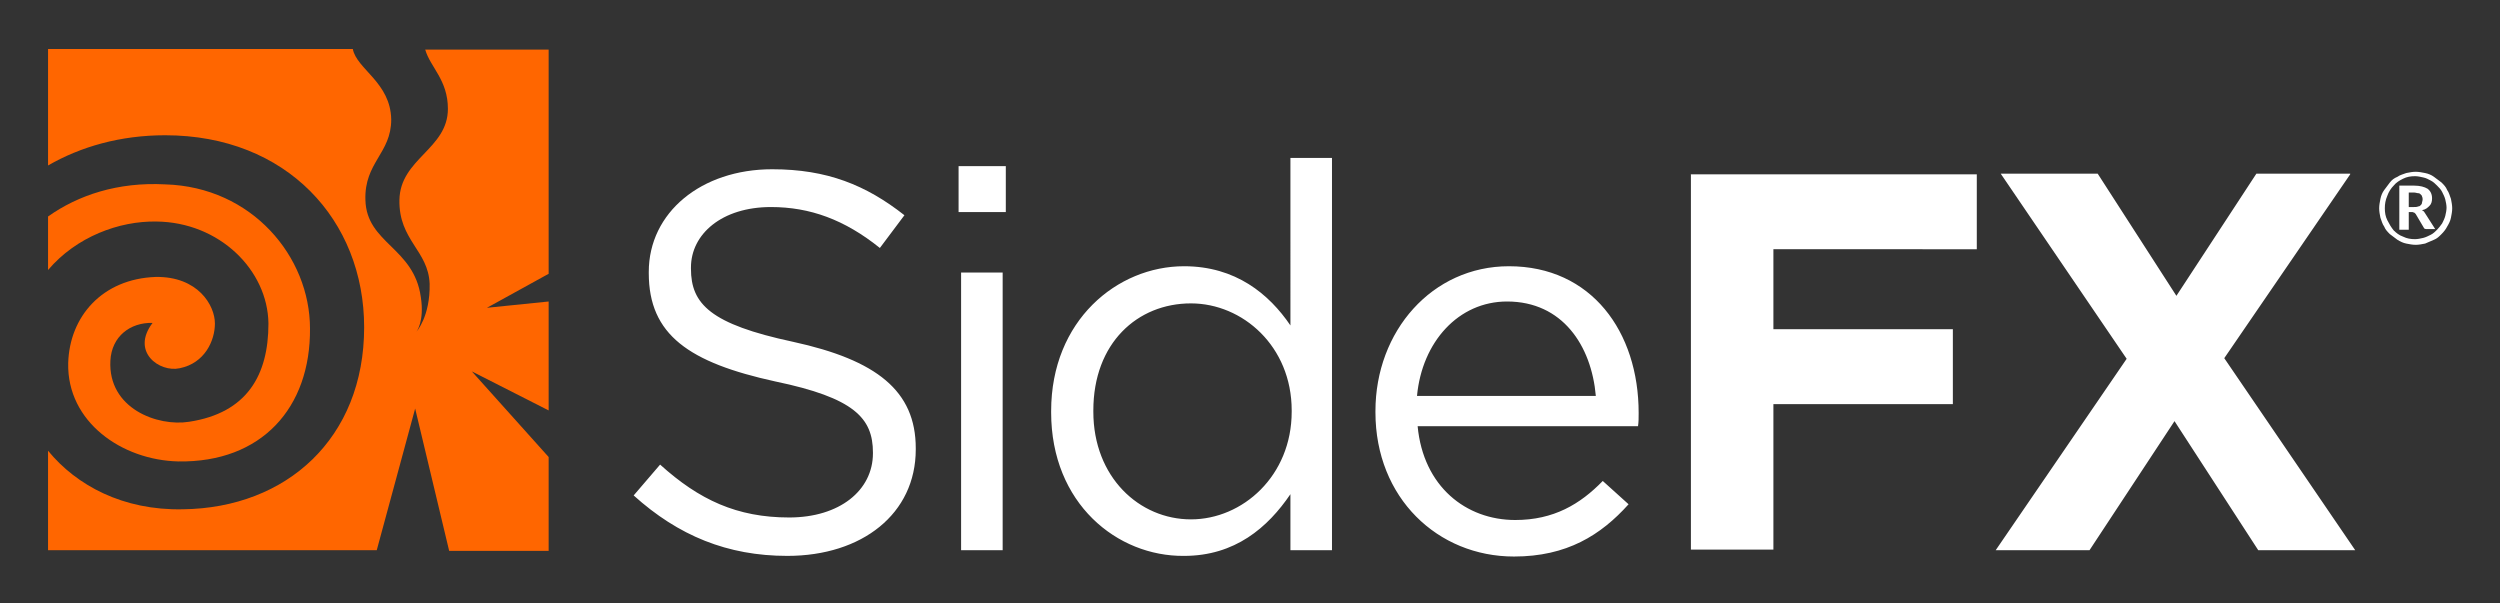 <svg xmlns="http://www.w3.org/2000/svg" role="img" viewBox="-7.63 -7.88 397.02 95.77"><rect x="-7.63" y="-7.88" width="397.02" height="95.77" fill="#333333" stroke="none"/><title>SideFX (Side Effects Software Inc) logo</title><style>svg {enable-background:new 0 0 381.7 79.5}</style><style>.st0{fill:#f60}.st1{fill:#fff}</style><path d="M20.9 50.6c4-.8 5.6-4.4 5.6-7.1 0-2.9-2.7-7.5-9.4-7.4-8.5.3-13.7 6.3-13.9 13.7-.2 9.3 8.5 15.4 17.5 15.6 13.2.2 21-8.5 20.9-21.1 0-11.4-9.2-22.5-23-22.9C11.1 21 4.8 23.1 0 26.5V35c4.5-5.3 11.3-7.8 17.2-7.7 10 .1 17.7 7.7 17.8 16.2 0 8.2-3.4 14.2-12.6 15.6-5 .8-12.9-2.1-12.5-9.7.2-3.9 3.2-6.1 6.7-6-3.5 4.6 1.1 7.9 4.3 7.2z" class="st0"/><path d="M67.3 51.1l12.2 6.2V40l-9.8 1 9.8-5.4V0H59.9c.8 2.8 3.6 4.8 3.6 9.4 0 6.4-7.6 7.9-7.7 14.5-.1 6.4 4.6 8 4.8 13.3.1 5.2-2.1 7.6-2.1 7.6s1.3-1.6.7-5.5c-1.1-7.9-8.6-8.5-8.8-15.4-.2-6 4.1-7.4 4.1-12.8-.1-5.9-5.5-8-6.1-11.2H0v18.5c5.2-3 11.5-4.8 18.6-4.8 19.3 0 31.6 13.5 31.6 30.5 0 17.6-12.3 28.7-28.8 28.9-9.5.2-16.9-3.8-21.4-9.3v15.8h52.2L58.3 57l5.4 22.6h15.8V64.7L67.3 51.1z" class="st0"/><path d="M93 70.8l4.2-4.9c6.2 5.6 12.2 8.4 20.5 8.4 8 0 13.3-4.3 13.3-10.2V64c0-5.5-3-8.7-15.5-11.3-13.7-3-20.1-7.4-20.1-17.2v-.2c0-9.4 8.3-16.3 19.6-16.3 8.7 0 14.9 2.5 21 7.3l-3.9 5.2C126.5 27 121 25 114.8 25c-7.8 0-12.7 4.3-12.7 9.6v.2c0 5.6 3.1 8.8 16.2 11.6 13.3 2.9 19.5 7.8 19.5 16.9v.2c0 10.2-8.5 16.9-20.4 16.9-9.5 0-17.3-3.2-24.4-9.6zm51.6-52.3h7.5v7.3h-7.5v-7.3zm.4 16.9h6.6v44.1H145V35.4zm14.3 22.2v-.2c0-14.4 10.5-23 21.1-23 8.2 0 13.5 4.4 16.9 9.4V17.2h6.6v62.3h-6.6v-8.9c-3.6 5.3-8.8 9.8-16.9 9.8-10.6.1-21.1-8.3-21.1-22.8zm38.2-.1v-.2c0-10.2-7.8-17-16-17-8.5 0-15.5 6.3-15.5 17v.2c0 10.4 7.3 17.1 15.5 17.1s16-6.9 16-17.1zm13.3.1v-.2c0-12.7 9-23 21.2-23 13.1 0 20.6 10.4 20.6 23.3 0 .9 0 1.4-.1 2.1h-35c.9 9.6 7.7 14.9 15.5 14.9 6.1 0 10.3-2.5 13.9-6.2l4.1 3.7c-4.4 4.9-9.8 8.3-18.2 8.3-12.1 0-22-9.3-22-22.9zm35-2.6c-.7-8-5.3-15-14.1-15-7.7 0-13.5 6.4-14.3 15h28.4zm15-35.2h45.5v11.9H274v12.7h28.5v11.9H274v23.1h-13.1V19.8zm104.8 0l-20 29.2 20.8 30.5H351L337.7 59l-13.5 20.5h-14.9l20.8-30.4-20-29.4h15.4L338 39.1l12.7-19.4h14.9z" class="st1"/><g><path d="M370.2 25.2c0-.5.1-1 .2-1.5s.3-1 .6-1.4l.9-1.2c.3-.4.7-.7 1.2-.9.4-.3.9-.4 1.4-.6.5-.1 1-.2 1.5-.2s1 .1 1.5.2 1 .3 1.4.6l1.2.9c.4.4.7.7.9 1.2.3.4.4.9.6 1.4.1.5.2 1 .2 1.5s-.1 1-.2 1.5-.3.9-.6 1.4c-.2.4-.5.8-.9 1.2s-.7.7-1.2.9-.9.4-1.4.6c-.5.1-1 .2-1.5.2s-1-.1-1.5-.2-.9-.3-1.4-.6l-1.2-.9c-.4-.4-.7-.7-.9-1.2-.3-.4-.4-.9-.6-1.4-.1-.5-.2-1-.2-1.5zm.9 0c0 .7.1 1.3.4 1.9s.6 1.1 1 1.6c.4.4.9.8 1.5 1 .6.3 1.2.4 1.9.4.4 0 .9-.1 1.3-.2s.8-.3 1.2-.5c.4-.2.7-.5 1-.8.3-.3.5-.6.8-1 .2-.4.4-.8.5-1.2.1-.4.2-.9.2-1.3s-.1-.9-.2-1.3-.3-.8-.5-1.2c-.2-.4-.5-.7-.8-1-.3-.3-.6-.6-1-.8s-.7-.4-1.2-.5c-.4-.1-.9-.2-1.3-.2-.7 0-1.3.1-1.9.4-.6.3-1.1.6-1.5 1.1-.4.4-.8 1-1 1.6-.3.7-.4 1.3-.4 2zm3.8.8v2.6h-1.5v-7h2.4c.9 0 1.6.2 2.1.5.4.3.7.8.7 1.5 0 .5-.1.9-.4 1.2-.3.3-.6.6-1.2.7.1.1.2.1.3.2.1.1.1.2.2.3l1.6 2.5h-1.4c-.2 0-.4-.1-.4-.2l-1.3-2.2-.2-.2c-.1 0-.2-.1-.3-.1h-.6zm0-1h.8c.3 0 .5 0 .7-.1.2 0 .3-.1.4-.2.1-.1.2-.2.2-.4 0-.1.1-.3.1-.5s0-.3-.1-.5c0-.1-.1-.2-.2-.3-.1-.1-.2-.2-.4-.2s-.4-.1-.6-.1h-.9V25z" class="st1"/></g></svg>
